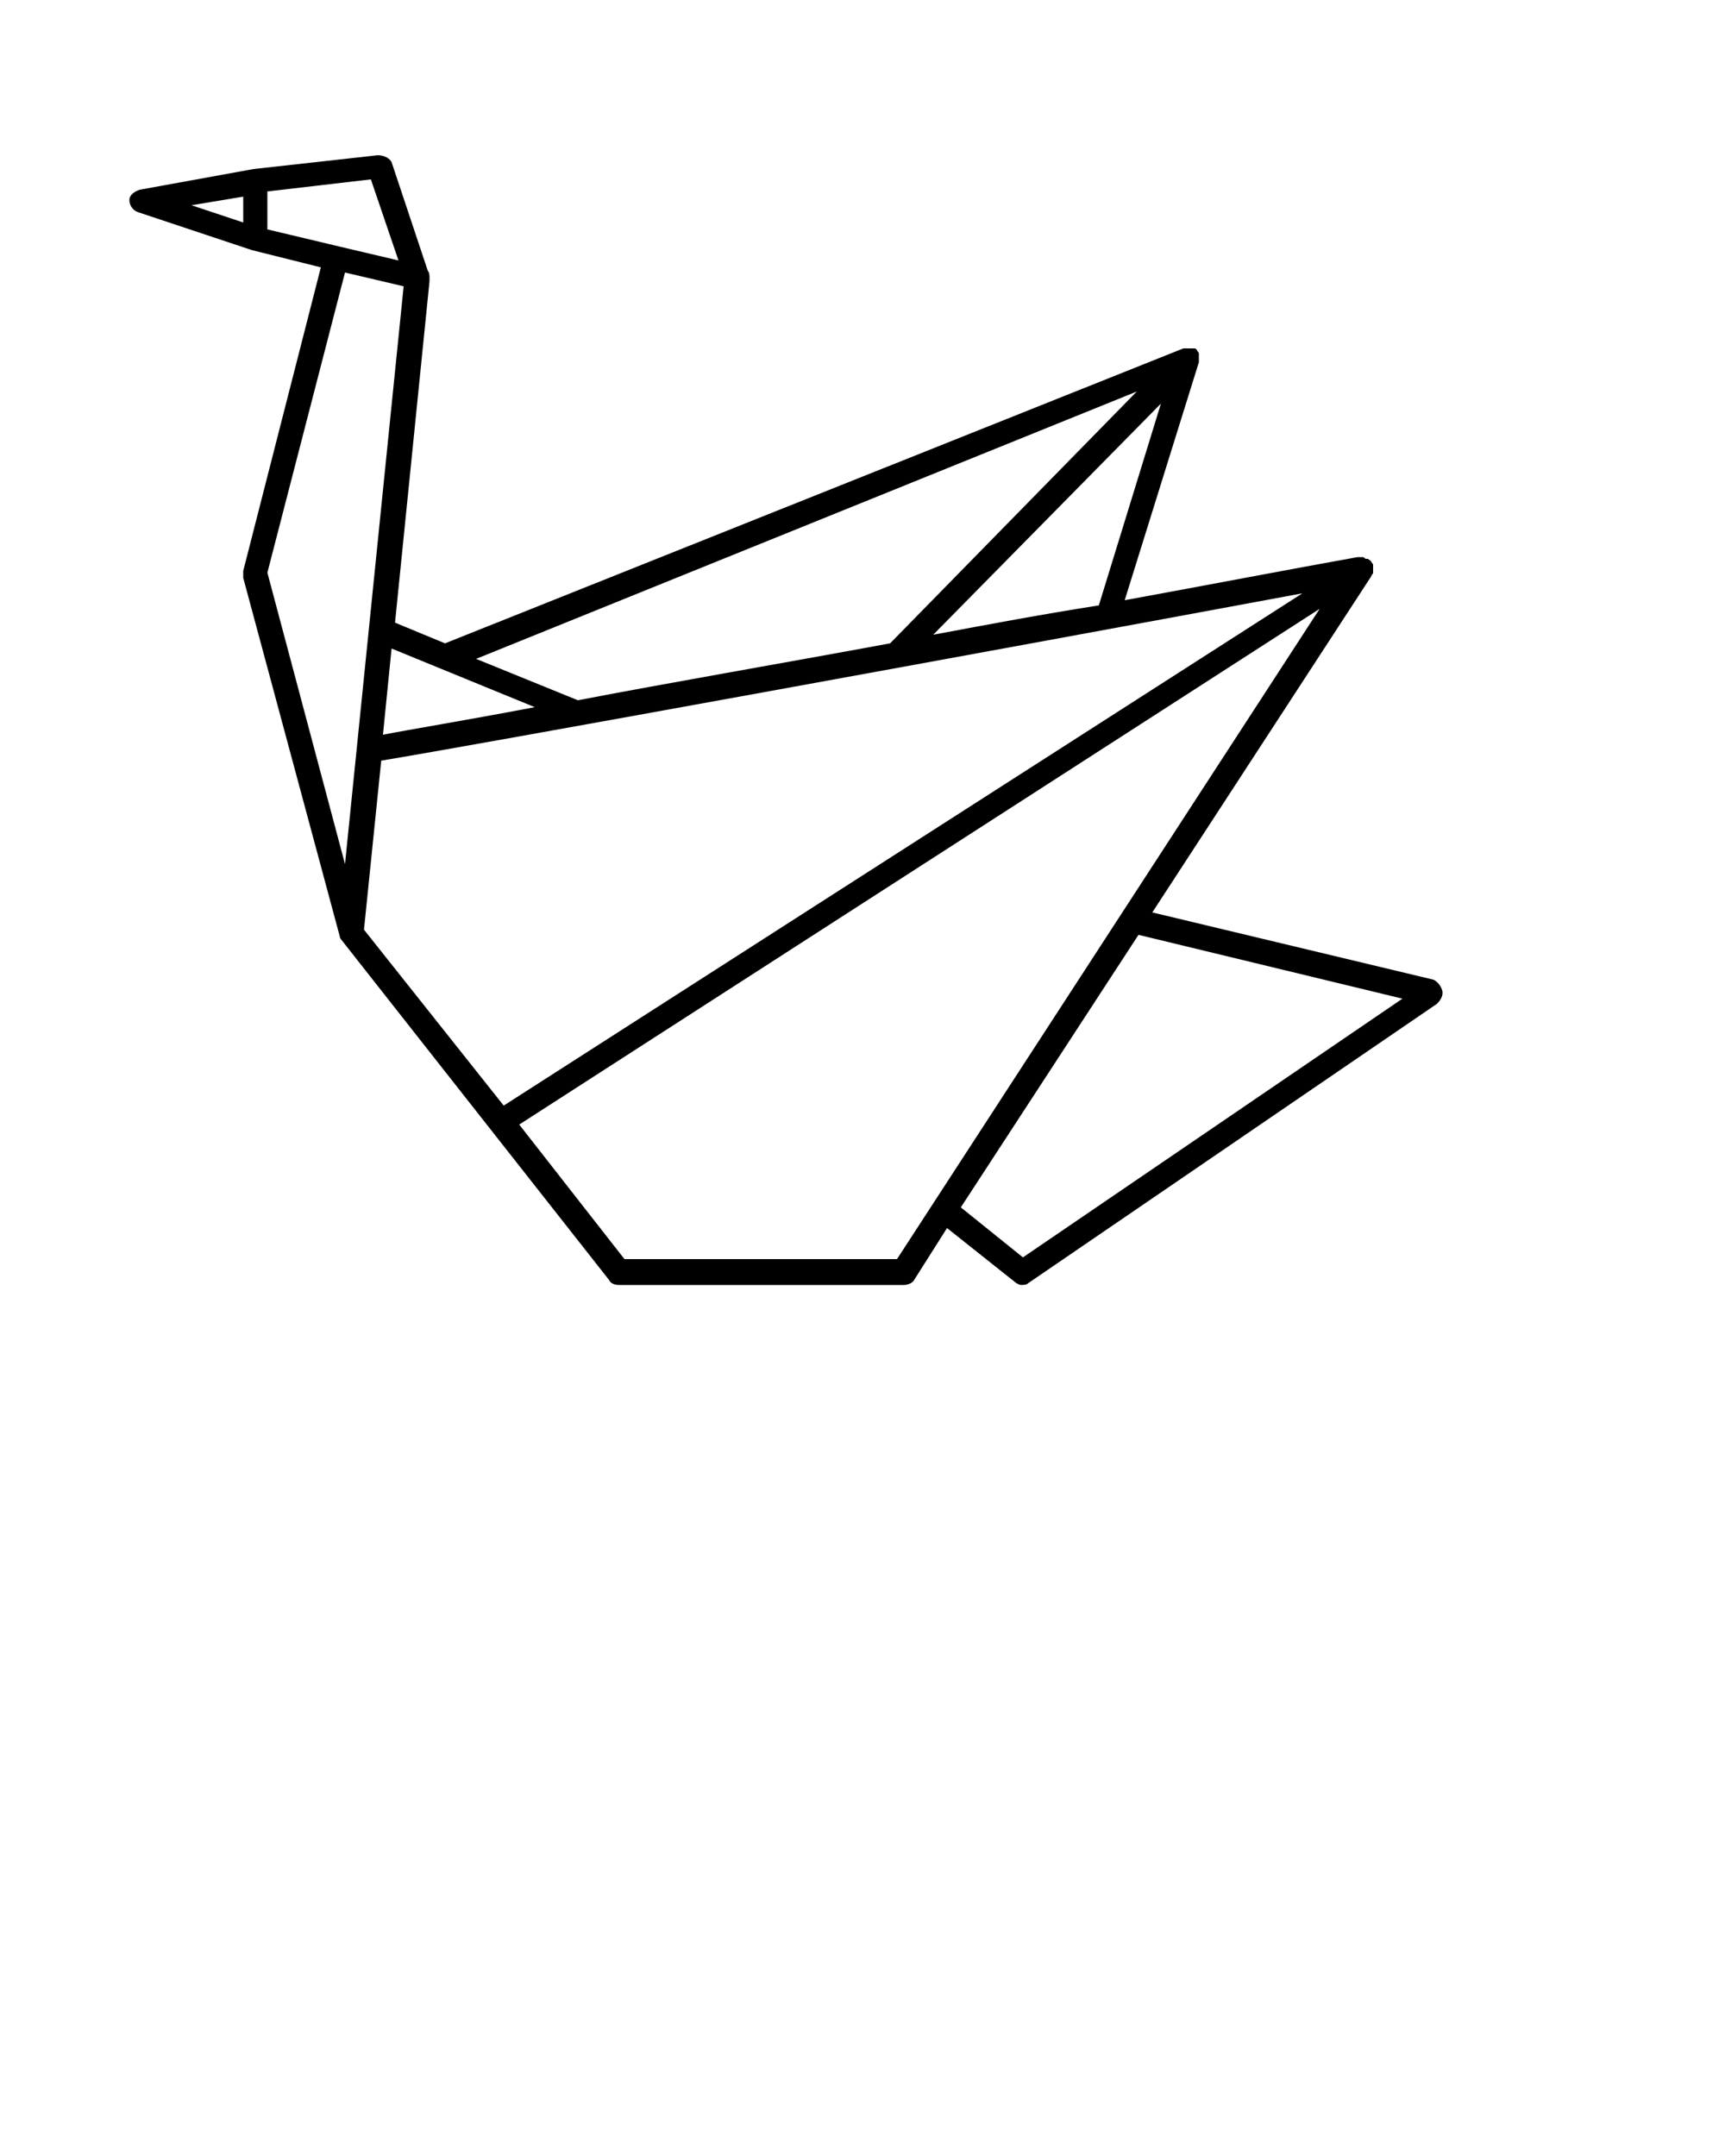 <?xml version="1.0" encoding="utf-8"?>
<!-- Generator: Adobe Illustrator 19.2.1, SVG Export Plug-In . SVG Version: 6.00 Build 0)  -->
<svg version="1.1" id="Layer_1" xmlns="http://www.w3.org/2000/svg" xmlns:xlink="http://www.w3.org/1999/xlink" x="0px" y="0px"
	 viewBox="0 0 100 125" style="enable-background:new 0 0 100 125;" xml:space="preserve">
<path d="M83.6,57.4c-0.1-0.3-0.3-0.5-0.5-0.6l-16.3-3.9l12.7-19.5c0,0,0,0,0,0l0,0c0-0.1,0.1-0.1,0.1-0.2c0,0,0,0,0-0.1
	c0-0.1,0-0.1,0-0.2c0,0,0,0,0-0.1c0-0.1,0-0.1-0.1-0.2c0,0,0,0,0,0c0,0,0,0,0,0c0,0,0,0,0,0c0-0.1-0.1-0.1-0.2-0.2c0,0,0,0-0.1,0
	c-0.1,0-0.1-0.1-0.2-0.1c0,0,0,0-0.1,0c-0.1,0-0.2,0-0.2,0c0,0,0,0,0,0c0,0,0,0,0,0c-3.9,0.7-8.6,1.6-13.5,2.5L69.5,21
	c0-0.1,0-0.1,0-0.2c0,0,0,0,0,0c0-0.1,0-0.1,0-0.2c0,0,0,0,0-0.1c0-0.1-0.1-0.1-0.1-0.2c0,0,0,0,0,0c0,0,0,0,0,0s0,0,0,0
	c-0.1-0.1-0.1-0.1-0.2-0.1c0,0,0,0-0.1,0c-0.1,0-0.1,0-0.2,0c0,0,0,0-0.1,0c-0.1,0-0.2,0-0.2,0l0,0c0,0,0,0,0,0L25.8,37.3l-2.9-1.2
	l2-19.8c0-0.1,0-0.1,0-0.2c0-0.1,0-0.3-0.1-0.4l-2.1-6.3C22.6,9.2,22.3,9,21.9,9l-7.2,0.8c0,0,0,0,0,0c0,0,0,0,0,0L8.1,11
	c-0.3,0.1-0.6,0.3-0.6,0.6c0,0.3,0.2,0.6,0.5,0.7l6.6,2.2c0,0,0,0,0,0c0,0,0,0,0,0l4,1l-4.5,17.6c0,0.1,0,0.2,0,0.4l5.6,20.8
	c0,0,0,0,0,0c0,0,0,0,0,0c0,0.1,0.1,0.2,0.1,0.2c0,0,0,0,0,0l15.5,19.7c0.1,0.2,0.3,0.3,0.6,0.3h16.5c0.2,0,0.5-0.1,0.6-0.3l1.9-3
	l3.9,3.1c0.1,0.1,0.3,0.2,0.4,0.2c0.1,0,0.3,0,0.4-0.1l23.7-16.2C83.5,58,83.7,57.7,83.6,57.4z M21.1,53.9l1-9.8
	c4.9-0.8,36.2-6.5,53.4-9.7L29.2,64.1L21.1,53.9z M54.1,36.8l13.2-13.4l-3.6,11.7C60.5,35.6,57.3,36.2,54.1,36.8z M65.9,22.7
	L51.6,37.3c-6.5,1.2-12.9,2.3-18.1,3.3l-5.9-2.4L65.9,22.7z M31,41c-4.2,0.8-7.3,1.3-8.8,1.6l0.5-5L31,41z M14.1,11.4v1.5l-3-1
	L14.1,11.4z M15.5,11.1l6-0.7l1.6,4.7l-3.4-0.8c0,0,0,0,0,0c0,0,0,0,0,0l-4.2-1V11.1z M20,15.8l3.4,0.8l-3.4,33.5l-4.5-16.9L20,15.8
	z M52,73H36.2l-6.1-7.8l46.4-29.9L52,73z M59.3,72.9L55.7,70l10.3-15.8l15.3,3.7L59.3,72.9z"/>
</svg>
